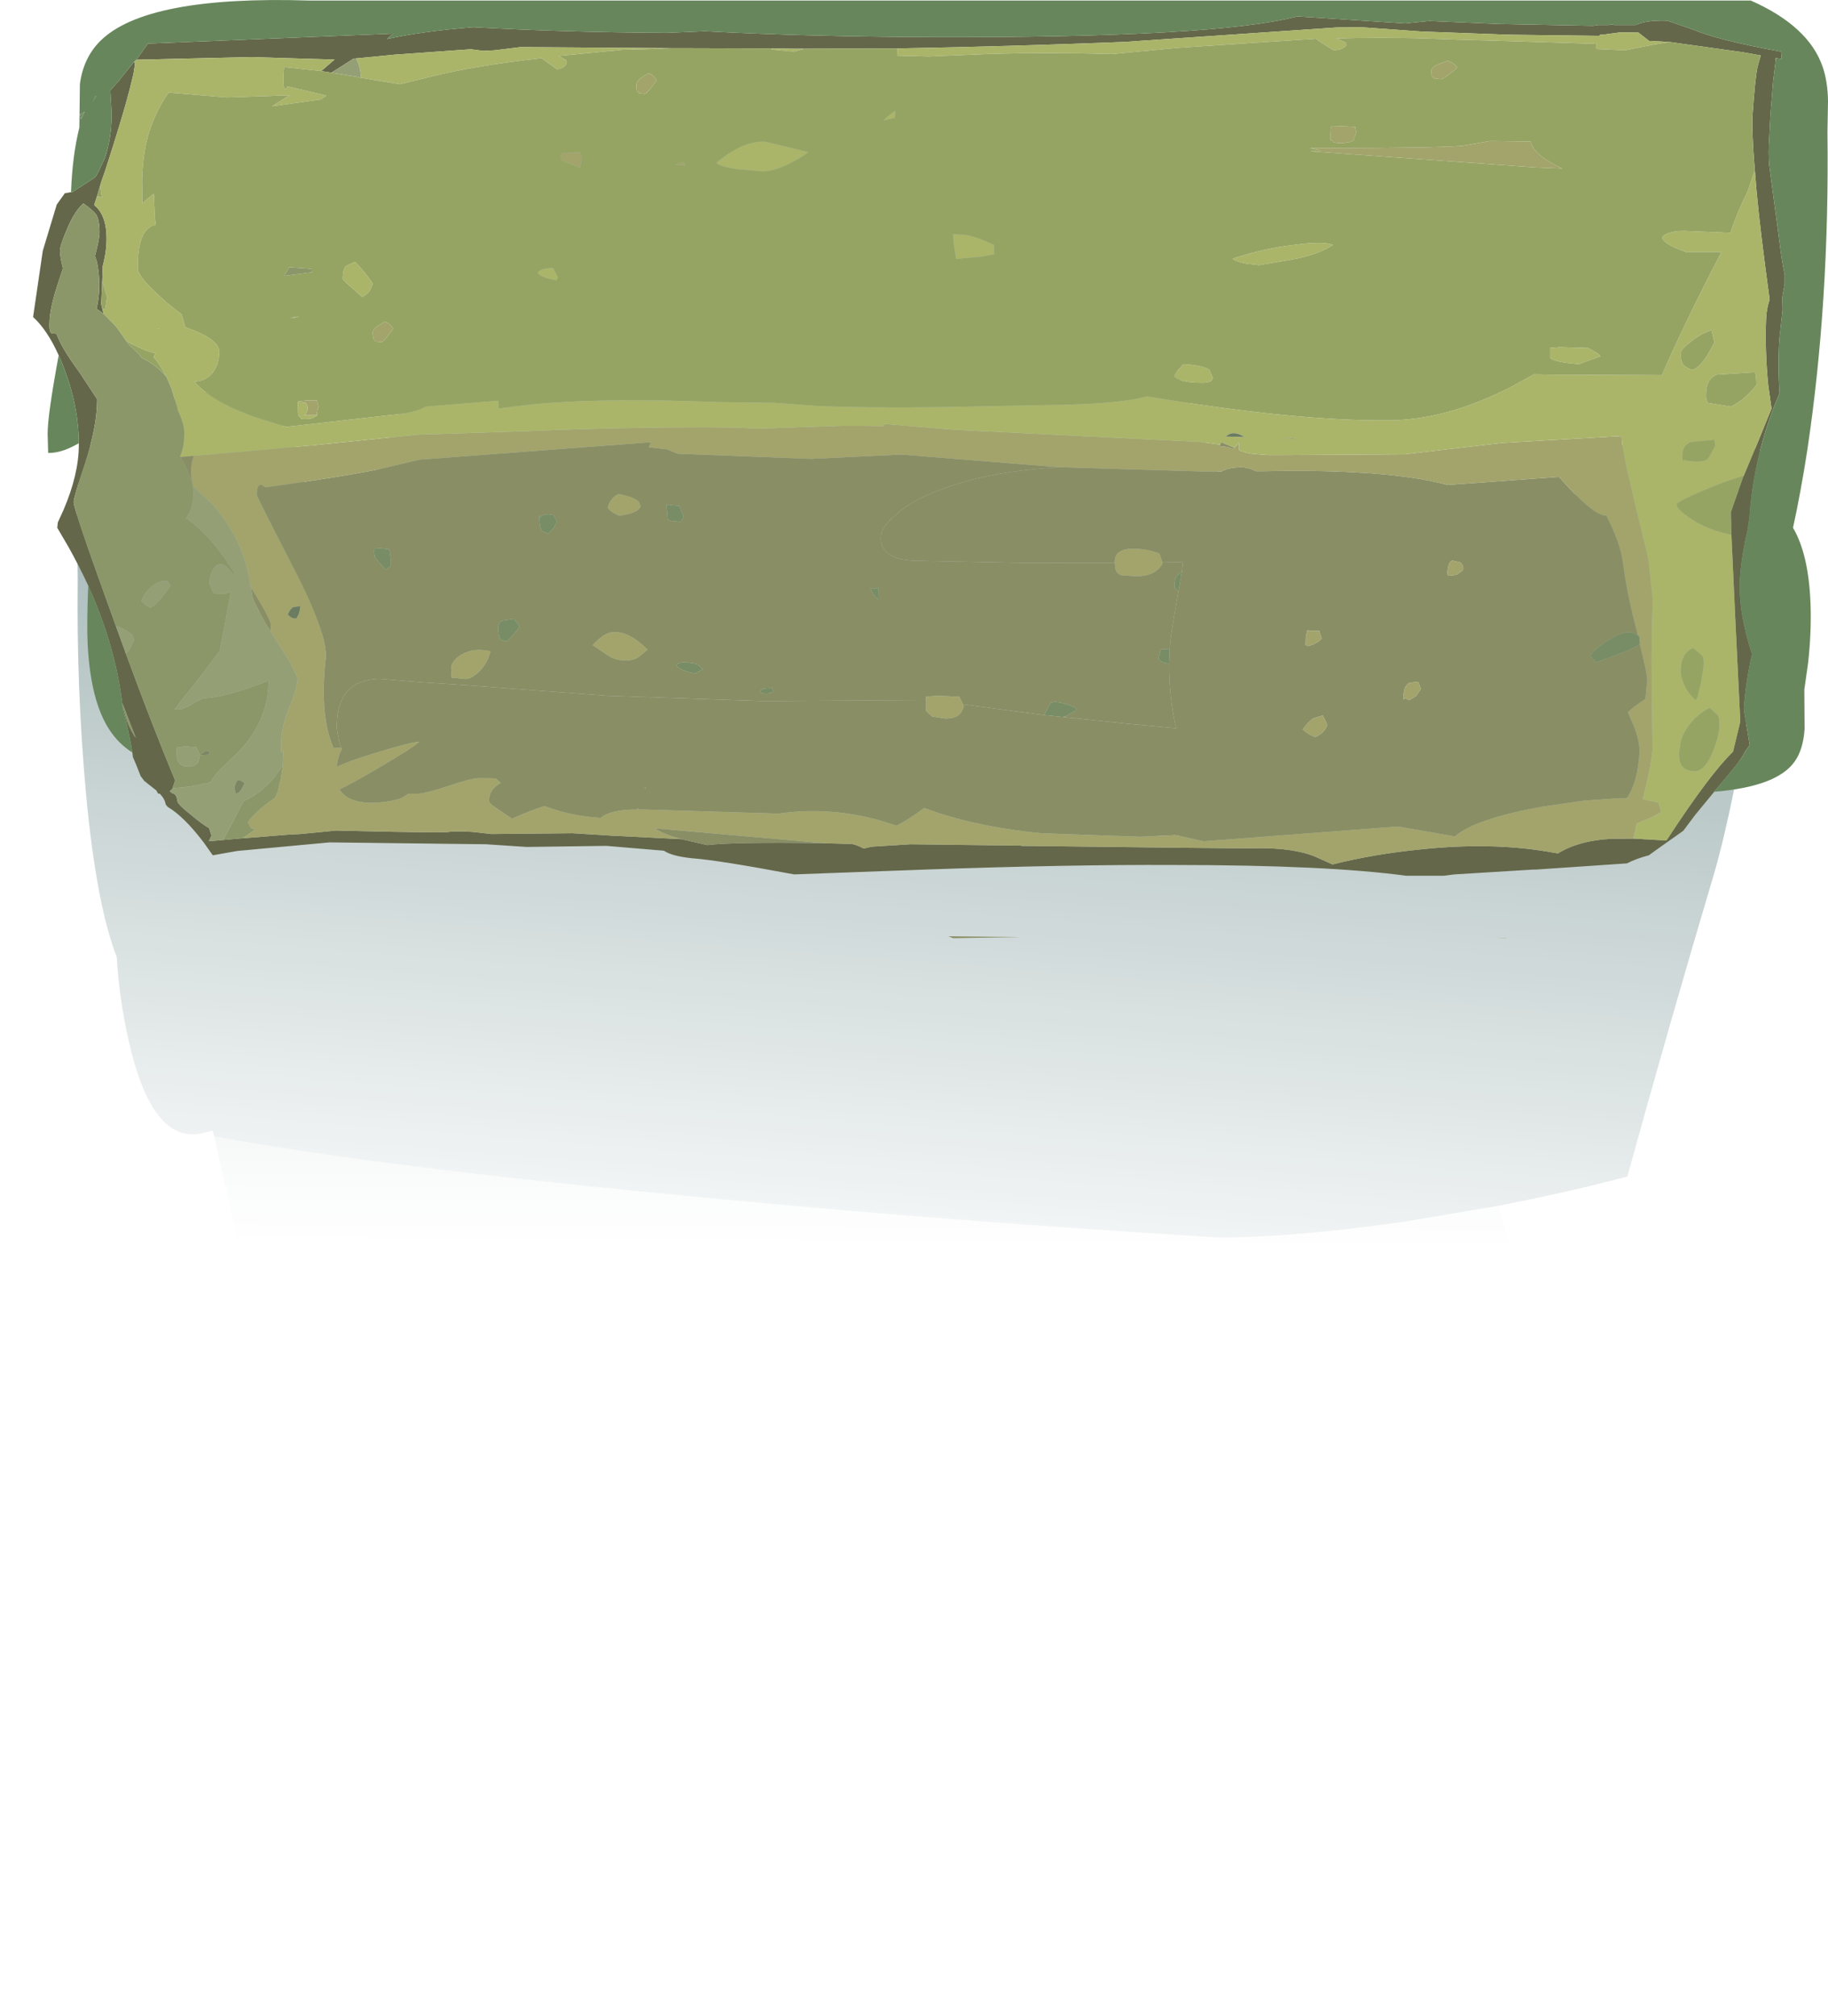 <?xml version="1.0" encoding="UTF-8" standalone="no"?>
<svg xmlns:ffdec="https://www.free-decompiler.com/flash" xmlns:xlink="http://www.w3.org/1999/xlink" ffdec:objectType="shape" height="374.6px" width="339.75px" xmlns="http://www.w3.org/2000/svg">
  <g transform="matrix(1.0, 0.0, 0.0, 1.0, 34.7, 329.25)">
    <path d="M25.0 -216.2 L31.85 -232.25 Q40.7 -256.75 51.85 -279.8 L53.15 -282.4 Q56.2 -290.85 57.35 -295.55 61.05 -303.85 63.75 -311.05 66.7 -312.9 70.7 -313.15 75.6 -313.4 79.3 -311.2 81.75 -309.7 82.7 -307.65 93.7 -312.85 107.45 -314.7 127.6 -317.4 142.75 -311.65 143.4 -312.65 144.55 -313.05 147.0 -313.95 151.05 -312.05 153.4 -310.95 155.6 -309.25 155.9 -309.7 156.45 -309.7 L156.8 -310.45 157.1 -310.15 Q157.2 -311.45 157.8 -312.1 158.35 -312.7 159.8 -313.2 162.4 -310.4 167.55 -296.55 173.45 -286.85 179.1 -273.15 L187.45 -251.75 Q191.2 -242.1 194.2 -235.5 199.5 -219.25 208.05 -197.15 L211.2 -189.2 Q200.3 -186.6 193.05 -181.85 187.2 -178.05 183.9 -173.0 150.35 -182.4 113.8 -188.05 64.95 -195.6 35.55 -191.95 L24.95 -190.05 Q25.45 -201.05 25.2 -210.6 L25.0 -216.2 M243.8 -105.25 Q251.0 -81.3 251.0 -61.45 251.0 -51.2 250.55 -43.6 247.05 -28.05 246.05 -19.45 242.25 -8.7 235.4 0.0 206.95 36.35 120.1 45.35 L90.4 45.35 Q29.6 36.75 -4.15 14.95 -34.7 -4.8 -34.7 -28.9 -34.7 -44.6 -31.65 -62.85 -24.25 -24.65 -15.0 -7.1 -10.7 -14.0 -8.85 -19.15 -7.75 -22.1 -7.15 -25.25 0.4 -7.25 8.85 -7.1 15.95 4.5 23.6 4.5 28.3 4.5 29.95 2.2 30.85 0.95 31.5 -1.5 28.6 -8.75 26.5 -17.35 24.35 -26.4 24.35 -31.85 24.35 -35.9 13.65 -81.0 8.35 -103.35 5.1 -118.15 32.05 -113.15 82.45 -108.1 136.7 -102.65 191.6 -99.35 206.1 -99.35 226.7 -102.35 L243.8 -105.25" fill="url(#gradient0)" fill-rule="evenodd" stroke="none"/>
    <path d="M211.2 -189.2 Q227.25 -193.15 251.25 -192.35 252.1 -197.0 253.65 -213.35 254.95 -227.15 256.85 -234.35 259.15 -242.5 266.75 -246.4 273.7 -249.9 282.35 -248.75 290.95 -247.6 296.7 -242.35 L298.0 -241.05 Q295.4 -228.85 291.7 -205.7 287.6 -179.75 283.85 -166.85 275.65 -139.3 267.75 -110.65 L266.3 -110.3 Q255.35 -107.45 243.8 -105.25 L226.7 -102.35 Q206.1 -99.35 191.6 -99.35 136.7 -102.65 82.45 -108.1 32.05 -113.15 5.1 -118.15 L4.85 -119.2 Q2.45 -118.5 1.1 -118.5 -6.85 -118.5 -10.75 -135.75 -12.55 -143.6 -13.0 -151.45 -16.8 -161.25 -18.7 -181.65 -20.5 -201.25 -20.25 -221.6 L-20.4 -234.0 Q-20.4 -239.85 -19.35 -243.25 -16.9 -251.2 -4.1 -257.25 -1.75 -254.7 -0.6 -252.85 L-0.5 -252.7 Q3.0 -257.25 6.75 -257.25 23.0 -257.25 25.0 -216.2 L25.2 -210.6 Q25.45 -201.05 24.95 -190.05 L35.55 -191.95 Q64.95 -195.6 113.8 -188.05 150.35 -182.4 183.9 -173.0 187.2 -178.05 193.05 -181.85 200.3 -186.6 211.2 -189.2" fill="url(#gradient1)" fill-rule="evenodd" stroke="none"/>
    <path d="M-9.35 -318.15 L-7.2 -321.15 38.35 -323.0 37.2 -322.0 37.25 -322.0 Q43.8 -323.45 53.25 -324.2 70.2 -323.25 89.2 -323.15 L96.35 -323.45 Q115.0 -322.45 138.25 -322.35 191.15 -322.2 206.4 -326.2 L226.45 -324.9 230.95 -325.35 243.75 -324.8 261.4 -324.45 262.3 -324.6 264.3 -324.6 Q264.8 -324.85 265.3 -324.6 L269.3 -324.6 Q271.35 -325.55 275.2 -325.4 L279.85 -323.8 Q284.7 -321.75 296.35 -319.65 L296.45 -318.3 295.45 -318.45 295.35 -318.45 295.3 -317.95 295.3 -317.85 294.85 -314.1 294.35 -307.9 294.05 -302.3 Q293.95 -299.35 294.25 -297.6 L296.1 -283.8 Q296.3 -281.8 297.0 -278.15 L297.0 -276.5 296.55 -274.0 296.6 -272.15 296.6 -271.55 296.0 -266.15 Q295.7 -261.15 296.05 -256.2 L295.15 -254.05 Q291.15 -243.65 290.45 -233.15 L290.1 -230.75 Q289.0 -226.1 288.7 -222.0 L288.65 -220.2 Q288.65 -214.95 290.7 -208.45 L290.95 -207.75 Q289.75 -202.65 289.4 -197.5 L290.5 -190.8 289.7 -189.75 Q289.2 -188.5 286.8 -185.65 L286.65 -185.45 284.5 -182.9 283.85 -182.15 283.9 -182.15 280.4 -177.9 278.15 -174.9 273.2 -171.4 271.75 -170.35 Q269.3 -169.7 267.7 -168.85 L250.8 -167.7 250.3 -167.7 235.6 -166.8 233.65 -166.55 226.65 -166.55 Q211.8 -168.55 183.6 -168.55 164.1 -168.65 137.3 -167.7 L112.9 -166.8 Q98.8 -169.45 93.9 -169.8 90.15 -170.2 88.7 -171.2 L78.0 -172.1 63.2 -171.9 55.65 -172.4 26.55 -172.75 9.35 -171.15 4.85 -170.35 3.15 -172.75 2.8 -173.2 Q-0.65 -177.65 -3.55 -179.35 L-3.9 -179.8 Q-4.05 -180.8 -5.0 -181.8 L-5.3 -181.8 -5.65 -182.4 -7.55 -183.9 Q-7.6 -184.05 -7.8 -184.05 L-8.55 -185.05 -9.4 -187.2 -10.0 -188.6 -10.1 -189.45 Q-10.65 -192.95 -11.85 -197.55 L-11.85 -197.8 -11.6 -197.1 Q-11.05 -194.45 -9.45 -192.15 L-12.0 -198.7 -12.05 -199.3 -12.15 -199.75 -12.2 -200.25 Q-13.65 -210.0 -18.05 -219.85 L-18.3 -220.45 Q-19.95 -224.0 -21.95 -227.6 L-24.0 -231.1 -24.05 -231.15 -24.05 -231.25 -23.95 -232.2 -22.9 -234.5 Q-20.05 -241.15 -20.05 -246.6 L-20.05 -246.9 Q-20.1 -254.9 -23.75 -263.15 -25.9 -267.95 -28.55 -270.35 L-26.75 -282.65 -24.15 -291.25 -22.65 -293.35 -21.5 -293.55 -21.2 -293.6 -17.1 -296.25 -16.85 -296.55 -16.4 -297.35 -15.2 -299.9 Q-13.95 -303.55 -13.95 -308.25 L-14.2 -312.45 -12.5 -314.35 -12.05 -314.95 -9.8 -317.75 -9.6 -317.45 -9.9 -315.5 -10.6 -312.65 Q-11.9 -307.55 -15.2 -297.4 L-15.5 -296.55 -15.75 -295.85 -16.1 -294.75 -16.65 -292.85 -17.2 -291.15 Q-15.4 -289.75 -15.0 -286.7 L-14.95 -286.25 Q-14.7 -283.2 -15.6 -279.85 L-15.7 -277.05 -15.9 -272.75 -15.7 -271.95 -15.45 -270.95 -16.75 -271.9 Q-16.25 -273.95 -16.25 -276.15 -16.25 -278.95 -16.75 -280.8 L-17.05 -281.7 Q-16.25 -284.65 -16.2 -286.05 -16.2 -288.3 -16.8 -289.35 -17.4 -290.2 -19.2 -291.45 -20.85 -290.05 -22.3 -286.55 -23.55 -283.65 -23.55 -282.65 -23.55 -281.5 -23.0 -279.4 L-23.75 -277.15 Q-25.5 -271.95 -25.5 -269.25 -25.6 -267.4 -25.0 -267.3 L-24.2 -267.25 Q-23.3 -264.65 -20.05 -260.25 L-16.65 -255.1 -16.65 -254.7 Q-16.7 -250.0 -18.85 -243.3 -21.05 -236.7 -21.0 -236.0 -21.1 -234.9 -14.85 -217.6 L-13.15 -212.9 -11.3 -207.8 Q-6.5 -194.7 -2.15 -184.25 L-2.65 -182.8 -2.65 -182.7 -3.15 -182.25 -2.8 -181.95 -2.6 -181.85 Q-1.9 -181.75 -1.75 -180.5 -1.8 -179.9 0.75 -177.9 2.95 -176.05 4.15 -175.4 L4.6 -174.0 4.1 -172.95 6.8 -173.2 10.25 -173.5 10.3 -173.5 19.05 -174.2 21.1 -174.3 27.8 -174.95 Q46.2 -174.5 48.45 -174.65 49.8 -174.9 53.05 -174.7 L56.65 -174.3 71.7 -174.45 78.95 -174.0 91.9 -173.35 96.75 -172.25 Q101.7 -172.85 118.3 -172.6 L123.7 -172.45 Q125.0 -172.1 125.8 -171.6 L127.3 -171.95 134.55 -172.4 154.85 -172.15 155.25 -172.1 Q195.65 -171.6 198.1 -171.65 205.55 -171.85 209.85 -170.05 L212.95 -168.65 Q220.75 -170.6 229.4 -171.45 242.2 -172.8 252.8 -171.05 L254.85 -170.7 Q258.8 -173.1 264.6 -173.4 L268.9 -173.45 275.0 -173.1 275.35 -173.6 Q283.15 -185.5 287.4 -189.6 L287.8 -191.25 288.75 -195.2 287.85 -213.65 287.1 -229.9 287.0 -234.05 287.0 -234.1 289.25 -240.55 289.4 -240.85 291.55 -246.0 294.55 -253.35 293.95 -257.6 Q293.3 -264.05 293.55 -270.15 293.65 -272.0 294.2 -273.6 L293.4 -279.6 Q291.95 -290.6 291.45 -297.65 290.85 -304.9 291.05 -308.1 291.5 -314.7 291.95 -316.8 L292.55 -318.95 289.2 -319.55 275.6 -321.45 271.8 -321.65 270.0 -323.05 269.85 -323.2 266.5 -323.25 263.15 -322.8 262.7 -322.8 262.55 -322.6 262.0 -322.6 245.65 -322.8 229.4 -323.4 218.2 -324.2 213.75 -324.15 174.1 -321.45 Q152.1 -320.6 132.1 -320.25 L114.8 -320.2 113.05 -320.2 108.7 -320.25 92.25 -320.3 91.15 -320.3 90.2 -320.3 62.05 -320.5 57.15 -319.9 55.15 -319.8 52.8 -320.1 38.7 -319.1 38.2 -319.05 31.45 -318.4 31.0 -318.35 26.9 -315.75 25.0 -316.05 27.5 -318.2 26.95 -318.2 11.85 -318.65 -9.35 -318.15" fill="#646749" fill-rule="evenodd" stroke="none"/>
    <path d="M268.9 -173.45 L264.6 -173.4 Q258.8 -173.1 254.85 -170.7 L252.8 -171.05 Q242.2 -172.8 229.4 -171.45 220.75 -170.6 212.95 -168.65 L209.85 -170.05 Q205.55 -171.85 198.1 -171.65 195.65 -171.6 155.25 -172.1 L155.25 -172.2 154.85 -172.15 134.55 -172.4 127.3 -171.95 125.8 -171.6 Q125.0 -172.1 123.7 -172.45 L118.3 -172.6 111.7 -173.2 87.65 -175.3 87.0 -175.35 Q87.7 -174.85 88.85 -174.4 L89.85 -174.0 91.9 -173.35 78.95 -174.0 71.7 -174.45 56.65 -174.3 53.05 -174.7 Q49.8 -174.9 48.45 -174.65 46.2 -174.5 27.8 -174.95 L21.1 -174.3 19.05 -174.2 10.3 -173.5 Q11.6 -174.3 12.75 -175.2 12.0 -175.3 11.9 -175.5 L11.4 -176.45 Q12.5 -178.35 16.4 -181.0 L16.9 -182.1 17.45 -184.45 17.85 -187.0 17.95 -189.65 17.55 -189.65 Q17.3 -193.5 18.95 -197.45 20.7 -201.8 20.6 -203.3 L19.4 -205.9 17.0 -209.7 16.35 -210.75 16.2 -211.05 16.05 -211.2 15.8 -211.6 15.7 -211.75 15.55 -212.0 15.65 -213.1 Q15.65 -214.2 11.9 -220.15 10.8 -228.15 5.9 -234.15 L4.85 -235.5 1.25 -238.85 Q0.75 -240.45 0.8 -241.5 0.8 -243.25 1.3 -244.55 L1.85 -244.6 18.25 -246.05 22.5 -246.45 23.25 -246.5 42.95 -248.5 61.95 -249.1 Q76.7 -249.75 90.85 -249.85 102.75 -249.95 105.65 -249.6 L121.8 -250.15 124.9 -250.15 129.6 -250.1 129.65 -250.5 142.75 -249.4 188.3 -247.15 192.1 -246.65 191.95 -246.2 Q192.85 -246.5 194.45 -245.85 L194.45 -245.6 194.7 -246.0 195.0 -246.35 195.55 -247.0 195.6 -246.25 195.6 -245.6 Q196.5 -245.2 198.0 -244.95 L198.2 -244.95 199.15 -244.85 201.1 -244.7 203.2 -244.7 226.35 -244.85 244.35 -246.95 266.7 -248.25 Q266.7 -246.45 267.8 -241.5 L269.6 -233.9 271.3 -226.9 271.7 -225.2 272.5 -217.7 Q272.2 -211.95 272.3 -201.75 L272.35 -198.5 272.45 -189.9 Q272.2 -187.05 270.65 -180.8 L273.55 -180.15 274.05 -178.4 Q272.95 -177.6 269.5 -176.25 L268.9 -173.45 M250.6 -298.15 L208.85 -301.15 210.6 -301.3 208.75 -301.75 211.9 -301.75 Q231.4 -301.75 237.1 -302.15 L242.2 -303.05 249.8 -302.95 Q250.35 -300.35 255.65 -297.95 L250.6 -298.15 M212.6 -304.4 Q212.65 -306.0 212.8 -305.75 L214.75 -305.8 217.15 -305.7 217.4 -304.5 Q217.05 -304.05 216.85 -303.15 L216.35 -302.9 214.7 -302.65 Q212.9 -302.7 213.05 -303.0 L212.6 -303.3 212.6 -304.4 M233.05 -314.55 L231.75 -314.7 231.75 -314.9 231.4 -315.05 231.3 -316.05 Q231.35 -316.75 232.5 -317.25 L234.35 -317.95 Q235.55 -317.55 236.15 -316.7 233.75 -314.6 233.05 -314.55 M269.65 -211.25 L269.65 -211.45 Q267.65 -219.15 267.1 -223.6 L266.95 -224.55 Q266.55 -228.1 263.85 -233.45 L263.8 -233.45 Q261.35 -233.45 255.05 -240.65 L234.4 -239.15 Q227.65 -240.95 216.95 -241.5 209.75 -241.9 199.7 -241.7 L198.7 -241.7 Q197.1 -242.6 195.25 -242.4 193.7 -242.35 192.3 -241.65 L188.95 -241.65 162.3 -242.45 162.05 -242.45 132.85 -244.8 116.1 -244.0 91.25 -244.95 89.35 -245.75 85.9 -246.15 86.3 -247.1 43.25 -243.85 35.6 -242.05 Q28.5 -240.6 14.65 -238.7 L13.9 -239.15 Q13.0 -239.25 13.05 -237.3 13.05 -236.95 19.7 -224.05 26.2 -211.45 25.85 -207.0 24.65 -196.25 27.3 -190.25 L28.7 -190.4 28.85 -190.05 Q28.1 -188.85 27.9 -186.8 30.45 -187.95 34.2 -189.1 41.75 -191.45 43.25 -191.45 42.2 -190.4 35.25 -186.35 30.55 -183.6 28.4 -182.6 L28.5 -182.45 Q30.05 -180.05 34.7 -180.1 38.15 -180.25 40.05 -181.05 L41.25 -181.8 43.0 -181.8 43.1 -181.8 Q44.65 -181.9 48.7 -183.25 52.85 -184.65 54.4 -184.7 L57.45 -184.65 58.4 -183.8 Q56.2 -182.65 56.2 -180.5 56.15 -180.2 56.8 -179.65 L60.45 -177.15 Q63.8 -178.65 66.5 -179.5 71.5 -177.6 76.95 -177.3 78.9 -178.9 83.65 -178.85 L83.9 -179.15 83.95 -178.85 85.3 -178.85 110.0 -178.1 Q119.4 -179.45 128.75 -176.85 L131.95 -175.85 Q134.35 -177.1 136.8 -178.95 L137.05 -179.15 140.05 -178.1 Q148.2 -175.5 158.75 -174.45 L177.15 -173.8 183.8 -174.1 189.0 -172.95 225.1 -175.7 235.7 -173.85 Q239.45 -177.15 252.05 -179.4 L259.65 -180.5 265.25 -180.9 267.65 -180.95 Q269.65 -183.8 270.0 -189.25 270.15 -191.05 269.15 -193.9 L267.85 -196.95 Q268.95 -197.95 270.45 -198.95 L271.1 -199.4 271.45 -202.85 Q271.5 -203.85 270.05 -209.65 L270.1 -209.7 269.95 -211.05 269.65 -211.25 M172.5 -224.65 L172.5 -224.95 Q172.5 -227.3 175.95 -227.3 178.45 -227.3 180.8 -226.4 L181.35 -224.75 181.4 -224.65 Q180.15 -222.2 176.5 -222.2 L173.85 -222.35 173.35 -222.5 172.95 -222.9 Q172.55 -223.2 172.5 -224.65 M144.3 -198.4 L144.45 -198.05 Q144.05 -196.95 143.7 -196.6 142.85 -195.75 141.0 -195.75 L138.5 -196.15 137.4 -197.2 137.4 -199.2 137.4 -199.8 139.45 -200.0 143.6 -199.8 144.3 -198.4 M237.25 -223.45 L236.95 -223.1 236.0 -222.45 234.6 -222.3 Q234.15 -222.3 234.4 -223.65 234.6 -225.05 235.3 -225.1 L236.75 -224.75 Q237.35 -224.15 237.25 -223.45 M210.95 -210.6 Q209.95 -209.55 208.35 -209.2 208.25 -209.45 207.95 -209.35 L208.0 -210.8 Q208.2 -212.2 208.4 -212.25 L208.5 -212.05 210.5 -212.05 210.95 -210.6 M227.2 -199.15 L226.45 -199.55 226.2 -199.3 Q226.0 -199.3 226.2 -200.55 226.35 -201.95 227.3 -202.4 L228.9 -202.6 229.4 -201.25 228.5 -199.95 227.2 -199.15 M84.05 -311.95 L84.05 -312.15 83.75 -312.25 Q83.6 -312.35 83.6 -313.35 83.55 -314.1 84.45 -314.8 L85.85 -315.65 Q86.85 -315.25 87.35 -314.35 85.65 -311.9 85.1 -311.8 L84.05 -311.95 M92.35 -299.15 L92.7 -298.6 90.8 -298.65 92.35 -299.15 M69.65 -300.7 L71.25 -300.9 73.15 -300.95 73.4 -299.65 73.1 -298.05 69.65 -299.5 Q69.5 -300.9 69.65 -300.7 M19.35 -270.25 L20.9 -270.45 19.6 -270.1 19.35 -270.25 M35.4 -268.6 L36.8 -269.5 Q37.85 -269.15 38.35 -268.2 36.7 -265.75 36.15 -265.7 L35.05 -265.8 Q34.9 -265.9 35.05 -266.0 L34.75 -266.15 34.55 -267.2 Q34.45 -267.9 35.4 -268.6 M24.2 -252.1 L21.7 -252.1 Q22.15 -252.15 22.4 -252.95 22.6 -253.85 22.05 -254.45 L20.65 -254.55 20.7 -254.65 22.3 -254.85 24.2 -254.85 24.5 -253.6 Q24.2 -253.0 24.2 -252.1 M19.8 -216.45 Q19.25 -216.15 18.8 -215.1 19.15 -214.65 19.75 -214.4 L20.35 -214.35 Q21.05 -215.3 21.1 -216.65 L19.8 -216.45 M80.35 -237.45 Q83.2 -236.9 84.05 -236.0 L84.35 -235.15 Q83.8 -233.85 80.35 -233.45 L79.55 -233.85 Q78.7 -234.3 78.3 -234.85 78.3 -235.55 78.9 -236.35 79.55 -237.25 80.35 -237.45 M49.15 -204.95 Q49.15 -206.5 51.1 -207.65 53.3 -208.95 56.45 -208.25 55.95 -206.05 54.35 -204.5 52.95 -203.1 51.75 -203.1 L49.65 -203.35 49.6 -203.4 49.45 -203.25 Q49.15 -203.15 49.15 -204.95 M75.45 -209.4 Q77.2 -211.25 78.45 -211.65 81.65 -212.55 85.65 -208.55 L84.05 -207.25 Q83.2 -206.55 81.5 -206.55 79.75 -206.55 78.35 -207.45 L75.45 -209.4 M85.15 -182.95 L85.35 -182.9 85.2 -182.75 Q85.1 -182.85 85.15 -182.95 M243.15 -155.05 L245.3 -155.0 245.2 -154.95 243.15 -155.05 M212.0 -194.6 Q211.45 -193.0 209.7 -192.3 208.25 -192.9 207.4 -193.75 208.45 -195.25 209.45 -195.8 L211.15 -196.35 212.0 -194.6 M186.65 -172.85 L186.7 -173.35 186.55 -172.85 186.65 -172.85 M-5.45 -268.25 L-5.05 -268.2 -5.1 -268.15 -5.45 -268.25" fill="#a3a46c" fill-rule="evenodd" stroke="none"/>
    <path d="M-9.35 -318.15 L11.85 -318.65 26.95 -318.2 27.5 -318.2 25.0 -316.05 18.5 -316.75 18.25 -316.9 Q17.95 -316.65 18.0 -314.65 17.9 -312.7 18.4 -312.7 L18.75 -313.2 25.95 -311.5 24.9 -310.75 24.4 -310.7 15.85 -309.5 19.1 -311.55 7.45 -311.15 -3.35 -312.05 Q-5.45 -309.1 -6.6 -305.8 -8.15 -301.75 -8.3 -295.7 L-8.25 -291.5 -6.25 -293.15 -6.15 -293.25 -6.1 -292.8 -5.9 -288.55 -5.75 -287.5 Q-9.15 -286.85 -9.1 -279.5 -9.15 -278.6 -7.7 -276.9 -6.3 -275.3 -3.55 -272.9 L-0.95 -270.85 -0.25 -268.45 Q6.05 -266.3 6.05 -263.9 6.05 -262.25 5.35 -260.85 4.15 -258.5 1.4 -258.35 5.4 -253.85 15.65 -250.85 L18.5 -249.95 20.3 -250.15 40.6 -252.45 Q43.25 -252.95 44.45 -253.7 L57.9 -254.8 57.95 -253.35 63.15 -254.0 Q76.55 -255.45 98.45 -254.55 L109.4 -254.4 117.45 -253.8 Q126.25 -253.45 139.65 -253.6 L160.55 -254.0 Q173.3 -254.15 178.5 -255.6 206.05 -251.0 223.5 -251.15 234.25 -251.25 246.2 -257.4 L250.4 -259.7 253.75 -259.65 274.2 -259.55 Q277.7 -267.85 285.25 -282.45 L278.6 -282.45 Q274.45 -283.9 274.2 -285.15 275.0 -286.3 278.25 -286.35 L286.9 -286.0 Q288.2 -289.85 290.1 -293.65 L291.45 -297.65 Q291.95 -290.6 293.4 -279.6 L294.2 -273.6 Q293.65 -272.0 293.55 -270.15 293.3 -264.05 293.95 -257.6 L294.55 -253.35 291.55 -246.0 289.4 -240.85 Q285.65 -239.75 281.75 -238.05 276.95 -236.0 276.95 -235.6 276.85 -234.5 280.7 -232.2 283.6 -230.6 287.1 -229.9 L287.85 -213.65 288.75 -195.2 287.8 -191.25 287.4 -189.6 Q283.15 -185.5 275.35 -173.6 L275.0 -173.1 268.9 -173.45 269.5 -176.25 Q272.95 -177.6 274.05 -178.4 L273.55 -180.15 270.65 -180.8 Q272.2 -187.05 272.45 -189.9 L272.35 -198.5 272.3 -201.75 Q272.2 -211.95 272.5 -217.7 L271.7 -225.2 271.3 -226.9 269.6 -233.9 267.8 -241.5 Q266.7 -246.45 266.7 -248.25 L244.35 -246.95 226.35 -244.85 203.2 -244.7 201.1 -244.7 199.15 -244.85 198.2 -244.95 198.0 -244.95 Q196.5 -245.2 195.6 -245.6 L195.6 -246.25 195.55 -247.0 195.0 -246.35 194.7 -246.0 194.25 -246.25 193.75 -246.45 192.25 -247.1 192.1 -246.65 188.3 -247.15 142.75 -249.4 129.65 -250.5 129.6 -250.1 124.9 -250.15 121.8 -250.15 105.65 -249.6 Q102.75 -249.95 90.85 -249.85 76.7 -249.75 61.95 -249.1 L42.95 -248.5 23.25 -246.5 22.5 -246.45 18.25 -246.05 1.85 -244.6 1.3 -244.55 -0.95 -244.35 -1.15 -244.35 -1.25 -244.5 -1.15 -244.7 Q-0.45 -246.3 -0.45 -249.0 -0.5 -250.5 -1.65 -253.0 L-1.7 -253.1 -1.7 -253.15 -1.7 -253.3 -2.8 -257.0 -3.75 -259.2 Q-4.85 -261.35 -6.15 -262.95 L-5.8 -263.6 Q-7.65 -264.0 -10.2 -265.35 L-11.1 -265.85 -11.3 -266.0 -13.1 -268.55 -13.15 -268.6 -15.45 -270.95 -15.7 -271.95 -15.15 -271.85 -14.8 -274.05 -15.7 -277.05 -15.6 -279.85 Q-14.7 -283.2 -14.95 -286.25 L-15.0 -286.7 Q-15.4 -289.75 -17.2 -291.15 L-16.65 -292.85 -15.75 -292.55 -16.1 -294.75 -15.75 -295.85 -15.5 -296.55 -15.2 -297.4 Q-11.9 -307.55 -10.6 -312.65 L-9.9 -315.5 -9.6 -317.45 -9.8 -317.75 -9.7 -317.8 -9.75 -317.8 -9.35 -318.15 M31.45 -318.4 L38.2 -319.05 38.7 -319.1 52.8 -320.1 55.15 -319.8 57.15 -319.9 62.05 -320.5 90.2 -320.3 86.7 -320.15 81.0 -320.0 69.1 -318.85 70.5 -318.1 70.65 -317.65 Q70.3 -316.55 68.8 -316.4 L67.05 -317.65 65.95 -318.45 Q53.3 -317.0 45.55 -315.05 L39.65 -313.6 32.4 -314.8 Q32.25 -317.1 31.45 -318.4 M108.7 -320.25 L113.05 -320.2 114.8 -320.2 113.0 -319.7 112.35 -319.7 108.75 -320.05 108.7 -320.25 M132.1 -320.25 Q152.1 -320.6 174.1 -321.45 L213.75 -324.15 218.2 -324.2 229.4 -323.4 245.65 -322.8 262.0 -322.6 262.55 -322.6 262.7 -322.8 263.15 -322.8 266.5 -323.25 269.85 -323.2 270.0 -323.05 271.8 -321.65 275.6 -321.45 272.3 -320.9 267.55 -319.95 267.3 -319.9 261.95 -320.15 261.95 -320.6 262.05 -321.1 244.3 -321.65 235.8 -321.9 228.6 -322.15 Q220.6 -322.3 213.7 -322.1 L215.4 -321.35 215.55 -320.9 Q215.0 -319.95 213.1 -319.95 L211.15 -321.15 209.85 -322.05 184.05 -320.35 171.95 -319.2 Q160.8 -319.55 149.7 -319.25 L137.9 -318.75 132.05 -318.9 132.1 -320.25 M203.6 -247.8 L205.85 -247.75 205.7 -247.85 203.6 -247.8 M213.05 -283.75 Q210.75 -282.2 206.75 -281.3 L205.0 -280.95 199.35 -280.0 197.05 -280.25 Q194.75 -280.7 194.4 -281.2 L194.45 -281.2 Q199.9 -283.05 205.75 -283.75 211.25 -284.5 213.05 -283.75 M190.15 -260.45 L190.45 -259.6 Q190.75 -259.25 190.65 -258.85 190.5 -258.15 188.7 -258.15 184.7 -258.15 183.55 -259.3 183.55 -259.8 184.4 -260.65 L185.25 -261.6 Q189.3 -261.3 190.15 -260.45 M196.7 -248.05 L196.45 -248.15 Q194.6 -249.3 193.35 -248.35 L193.05 -248.15 196.7 -248.05 M290.5 -256.3 Q291.7 -257.5 291.75 -257.85 L291.65 -259.65 Q291.4 -260.0 291.45 -260.1 L284.35 -259.65 Q282.55 -258.85 282.4 -256.6 282.3 -255.2 282.5 -254.85 L282.7 -254.4 287.0 -253.7 Q288.9 -254.65 290.5 -256.3 M260.45 -264.6 Q262.45 -263.6 262.75 -263.05 L258.75 -261.6 256.4 -261.85 Q253.95 -262.2 253.4 -262.75 L253.4 -264.6 255.2 -264.75 260.45 -264.6 M279.8 -247.15 Q278.15 -246.65 278.05 -245.05 277.95 -243.55 278.2 -243.6 L278.45 -243.95 278.65 -243.7 280.55 -243.5 Q282.4 -243.55 282.8 -244.15 L284.05 -246.4 283.9 -247.5 279.8 -247.15 M283.4 -267.9 Q281.4 -267.3 279.4 -265.65 277.7 -264.3 277.75 -263.85 277.55 -262.2 278.2 -261.45 278.6 -260.95 279.85 -260.5 281.1 -260.95 282.55 -263.1 L283.95 -265.6 283.4 -267.9 M280.8 -199.8 L281.4 -202.2 281.9 -205.2 Q282.05 -206.9 281.65 -207.45 L280.0 -208.85 Q277.85 -208.0 277.7 -205.05 277.55 -203.95 278.2 -202.3 279.05 -200.3 280.5 -199.15 L280.8 -199.8 M102.0 -297.85 Q99.05 -298.35 98.45 -299.0 103.2 -303.05 107.45 -302.95 L115.55 -301.0 Q113.95 -299.75 111.6 -298.65 108.85 -297.4 107.05 -297.4 L102.0 -297.85 M129.45 -306.85 L130.25 -307.6 131.7 -308.7 131.65 -307.35 129.45 -306.85 M69.0 -277.7 L68.7 -277.15 66.85 -277.6 Q65.6 -278.0 65.25 -278.55 65.7 -279.45 68.1 -279.45 L69.0 -277.7 M34.6 -276.55 L34.05 -275.25 Q33.6 -274.6 32.6 -274.1 L29.7 -276.65 29.0 -277.4 Q29.0 -279.3 29.65 -279.85 L31.3 -280.6 Q33.05 -278.85 34.6 -276.55 M20.65 -254.55 L22.05 -254.45 Q22.6 -253.85 22.4 -252.95 22.15 -252.15 21.7 -252.1 L24.2 -252.1 24.2 -252.05 23.8 -251.8 Q23.4 -251.45 22.55 -251.4 21.05 -251.3 21.15 -251.65 L20.85 -251.95 Q20.7 -252.1 20.7 -253.2 L20.65 -254.55 M150.05 -282.0 L147.55 -281.55 143.0 -281.15 142.75 -282.8 Q142.45 -284.4 142.45 -285.75 L145.0 -285.6 Q147.2 -285.1 150.05 -283.75 L150.05 -282.0 M284.85 -194.05 Q284.95 -195.65 284.6 -196.35 L283.05 -197.75 Q280.75 -196.6 279.15 -194.45 277.65 -192.4 277.55 -190.6 277.2 -189.25 277.45 -188.1 277.8 -185.95 280.4 -185.95 282.15 -186.05 283.65 -189.55 284.7 -192.2 284.85 -194.05 M-5.45 -268.25 L-5.1 -268.15 -5.05 -268.2 -5.45 -268.25" fill="#aab56a" fill-rule="evenodd" stroke="none"/>
    <path d="M25.0 -316.05 L26.9 -315.75 31.85 -314.95 32.3 -314.8 32.35 -314.8 32.4 -314.8 39.65 -313.6 45.55 -315.05 Q53.3 -317.0 65.95 -318.45 L67.05 -317.65 68.8 -316.4 Q70.3 -316.55 70.65 -317.65 L70.5 -318.1 69.1 -318.85 81.0 -320.0 86.7 -320.15 90.2 -320.3 91.15 -320.3 92.25 -320.3 108.7 -320.25 108.75 -320.05 112.35 -319.7 113.0 -319.7 114.8 -320.2 132.1 -320.25 132.05 -318.9 137.9 -318.75 149.7 -319.25 Q160.8 -319.55 171.95 -319.2 L184.05 -320.35 209.85 -322.05 211.15 -321.15 213.1 -319.95 Q215.0 -319.95 215.55 -320.9 L215.4 -321.35 213.7 -322.1 Q220.6 -322.3 228.6 -322.15 L235.8 -321.9 244.3 -321.65 262.05 -321.1 261.95 -320.6 261.95 -320.15 267.3 -319.9 267.55 -319.95 272.3 -320.9 275.6 -321.45 289.2 -319.55 292.55 -318.95 291.95 -316.8 Q291.5 -314.7 291.05 -308.1 290.85 -304.9 291.45 -297.65 L290.1 -293.65 Q288.2 -289.85 286.9 -286.0 L278.25 -286.35 Q275.0 -286.3 274.2 -285.15 274.45 -283.9 278.6 -282.45 L285.25 -282.45 Q277.7 -267.85 274.2 -259.55 L253.75 -259.65 250.4 -259.7 246.2 -257.4 Q234.25 -251.25 223.5 -251.15 206.05 -251.0 178.5 -255.6 173.3 -254.15 160.55 -254.0 L139.65 -253.6 Q126.25 -253.45 117.45 -253.8 L109.4 -254.4 98.45 -254.55 Q76.55 -255.45 63.15 -254.0 L57.95 -253.35 57.9 -254.8 44.45 -253.7 Q43.25 -252.95 40.6 -252.45 L20.3 -250.15 18.5 -249.95 15.65 -250.85 Q5.4 -253.85 1.4 -258.35 4.15 -258.5 5.35 -260.85 6.05 -262.25 6.05 -263.9 6.05 -266.3 -0.25 -268.45 L-0.95 -270.85 -3.55 -272.9 Q-6.3 -275.3 -7.7 -276.9 -9.15 -278.6 -9.1 -279.5 -9.15 -286.85 -5.75 -287.5 L-5.9 -288.55 -6.1 -292.8 -6.15 -293.25 -6.25 -293.15 -8.25 -291.5 -8.3 -295.7 Q-8.15 -301.75 -6.6 -305.8 -5.45 -309.1 -3.35 -312.05 L7.45 -311.15 19.1 -311.55 15.85 -309.5 24.4 -310.7 24.9 -310.75 25.95 -311.5 18.75 -313.2 18.4 -312.7 Q17.9 -312.7 18.0 -314.65 17.95 -316.65 18.25 -316.9 L18.5 -316.75 25.0 -316.05 M289.4 -240.85 L289.25 -240.55 287.0 -234.1 287.0 -234.05 287.1 -229.9 Q283.6 -230.6 280.7 -232.2 276.85 -234.5 276.95 -235.6 276.95 -236.0 281.75 -238.05 285.65 -239.75 289.4 -240.85 M-15.7 -271.95 L-15.9 -272.75 -15.7 -277.05 -14.8 -274.05 -15.15 -271.85 -15.7 -271.95 M-16.65 -292.85 L-16.1 -294.75 -15.75 -292.55 -16.65 -292.85 M295.3 -317.95 L295.35 -318.45 295.45 -318.45 295.3 -317.95 M250.6 -298.15 L255.65 -297.95 Q250.35 -300.35 249.8 -302.95 L242.2 -303.05 237.1 -302.15 Q231.4 -301.75 211.9 -301.75 L208.75 -301.75 210.6 -301.3 208.85 -301.15 250.6 -298.15 M233.05 -314.55 Q233.75 -314.6 236.15 -316.7 235.55 -317.55 234.35 -317.95 L232.5 -317.25 Q231.35 -316.75 231.3 -316.05 L231.4 -315.05 231.75 -314.9 231.75 -314.7 233.05 -314.55 M212.6 -304.4 L212.6 -303.3 213.05 -303.0 Q212.9 -302.7 214.7 -302.65 L216.35 -302.9 216.85 -303.15 Q217.05 -304.05 217.4 -304.5 L217.15 -305.7 214.75 -305.8 212.8 -305.75 Q212.65 -306.0 212.6 -304.4 M190.15 -260.45 Q189.3 -261.3 185.25 -261.6 L184.4 -260.65 Q183.55 -259.8 183.55 -259.3 184.7 -258.15 188.7 -258.15 190.5 -258.15 190.65 -258.85 190.75 -259.25 190.45 -259.6 L190.15 -260.45 M213.05 -283.75 Q211.25 -284.5 205.75 -283.75 199.9 -283.05 194.45 -281.2 L194.4 -281.2 Q194.75 -280.7 197.05 -280.25 L199.35 -280.0 205.0 -280.95 206.75 -281.3 Q210.75 -282.2 213.05 -283.75 M290.5 -256.3 Q288.9 -254.65 287.0 -253.7 L282.7 -254.4 282.5 -254.85 Q282.3 -255.2 282.4 -256.6 282.55 -258.85 284.35 -259.65 L291.45 -260.1 Q291.4 -260.0 291.65 -259.65 L291.75 -257.85 Q291.7 -257.5 290.5 -256.3 M260.45 -264.6 L255.2 -264.75 253.4 -264.6 253.4 -262.75 Q253.95 -262.2 256.4 -261.85 L258.75 -261.6 262.75 -263.05 Q262.45 -263.6 260.45 -264.6 M283.4 -267.9 L283.95 -265.6 282.55 -263.1 Q281.1 -260.95 279.85 -260.5 278.6 -260.95 278.2 -261.45 277.55 -262.2 277.75 -263.85 277.7 -264.3 279.4 -265.65 281.4 -267.3 283.4 -267.9 M279.8 -247.15 L283.9 -247.5 284.05 -246.4 282.8 -244.15 Q282.4 -243.55 280.55 -243.5 L278.65 -243.7 278.45 -243.95 278.2 -243.6 Q277.95 -243.55 278.05 -245.05 278.15 -246.65 279.8 -247.15 M280.8 -199.8 L280.5 -199.15 Q279.05 -200.3 278.2 -202.3 277.55 -203.95 277.7 -205.05 277.85 -208.0 280.0 -208.85 L281.65 -207.45 Q282.05 -206.9 281.9 -205.2 L281.4 -202.2 280.8 -199.8 M84.05 -311.95 L85.1 -311.8 Q85.65 -311.9 87.35 -314.35 86.85 -315.25 85.85 -315.65 L84.45 -314.8 Q83.55 -314.1 83.6 -313.35 83.6 -312.35 83.75 -312.25 L84.05 -312.15 84.05 -311.95 M92.35 -299.15 L90.8 -298.65 92.7 -298.6 92.35 -299.15 M129.45 -306.85 L131.65 -307.35 131.7 -308.7 130.25 -307.6 129.45 -306.85 M102.0 -297.85 L107.05 -297.4 Q108.85 -297.4 111.6 -298.65 113.95 -299.75 115.55 -301.0 L107.45 -302.95 Q103.2 -303.05 98.45 -299.0 99.05 -298.35 102.0 -297.85 M69.65 -300.7 Q69.5 -300.9 69.65 -299.5 L73.1 -298.05 73.4 -299.65 73.15 -300.95 71.25 -300.9 69.65 -300.7 M34.6 -276.55 Q33.05 -278.85 31.3 -280.6 L29.65 -279.85 Q29.0 -279.3 29.0 -277.4 L29.7 -276.65 32.6 -274.1 Q33.6 -274.6 34.05 -275.25 L34.6 -276.55 M69.0 -277.7 L68.1 -279.45 Q65.7 -279.45 65.25 -278.55 65.6 -278.0 66.85 -277.6 L68.7 -277.15 69.0 -277.7 M23.2 -279.3 L19.05 -279.6 18.65 -278.9 18.1 -278.0 23.25 -278.65 Q23.15 -279.0 23.2 -279.3 M35.4 -268.6 Q34.45 -267.9 34.55 -267.2 L34.75 -266.15 35.05 -266.0 Q34.9 -265.9 35.05 -265.8 L36.15 -265.7 Q36.7 -265.75 38.35 -268.2 37.85 -269.15 36.8 -269.5 L35.4 -268.6 M19.35 -270.25 L19.6 -270.1 20.9 -270.45 19.35 -270.25 M20.65 -254.55 L20.7 -253.2 Q20.7 -252.1 20.85 -251.95 L21.15 -251.65 Q21.05 -251.3 22.55 -251.4 23.4 -251.45 23.8 -251.8 L24.2 -252.05 24.2 -252.1 Q24.2 -253.0 24.5 -253.6 L24.2 -254.85 22.3 -254.85 20.7 -254.65 20.65 -254.55 M-1.7 -253.15 L-1.75 -253.2 -1.7 -253.3 -1.7 -253.15 M-3.75 -259.2 Q-5.25 -261.05 -7.7 -262.45 L-8.3 -262.75 -8.95 -263.5 -10.85 -265.35 -11.1 -265.75 -11.3 -266.0 -11.1 -265.85 -10.2 -265.35 Q-7.65 -264.0 -5.8 -263.6 L-6.15 -262.95 Q-4.85 -261.35 -3.75 -259.2 M150.05 -282.0 L150.05 -283.75 Q147.2 -285.1 145.0 -285.6 L142.45 -285.75 Q142.45 -284.4 142.75 -282.8 L143.0 -281.15 147.55 -281.55 150.05 -282.0 M284.85 -194.05 Q284.7 -192.2 283.65 -189.55 282.15 -186.05 280.4 -185.95 277.8 -185.95 277.45 -188.1 277.2 -189.25 277.55 -190.6 277.65 -192.4 279.15 -194.45 280.75 -196.6 283.05 -197.75 L284.6 -196.35 Q284.95 -195.65 284.85 -194.05" fill="#96a463" fill-rule="evenodd" stroke="none"/>
    <path d="M203.6 -247.8 L205.7 -247.85 205.85 -247.75 203.6 -247.8 M196.7 -248.05 L193.05 -248.15 193.35 -248.35 Q194.6 -249.3 196.45 -248.15 L196.7 -248.05 M19.8 -216.45 L21.1 -216.65 Q21.05 -215.3 20.35 -214.35 L19.75 -214.4 Q19.15 -214.65 18.8 -215.1 19.25 -216.15 19.8 -216.45" fill="#6b7c61" fill-rule="evenodd" stroke="none"/>
    <path d="M118.3 -172.6 Q101.7 -172.85 96.75 -172.25 L91.9 -173.35 89.85 -174.0 88.85 -174.4 Q87.7 -174.85 87.0 -175.35 L87.65 -175.3 111.7 -173.2 118.3 -172.6 M194.7 -246.0 L194.45 -245.6 194.45 -245.85 Q192.85 -246.5 191.95 -246.2 L192.1 -246.65 192.25 -247.1 193.75 -246.45 194.25 -246.25 194.7 -246.0 M162.3 -242.45 L188.95 -241.65 192.3 -241.65 Q193.7 -242.35 195.25 -242.4 197.1 -242.6 198.7 -241.7 L199.7 -241.7 Q209.75 -241.9 216.95 -241.5 227.65 -240.95 234.4 -239.15 L255.05 -240.65 Q261.35 -233.45 263.8 -233.45 L263.85 -233.45 Q266.55 -228.1 266.95 -224.55 L267.1 -223.6 Q267.65 -219.15 269.65 -211.45 L269.65 -211.25 Q267.95 -212.5 264.8 -210.65 262.2 -209.2 260.85 -207.4 L261.65 -206.55 262.0 -206.2 266.3 -207.8 Q269.45 -209.0 270.05 -209.65 271.5 -203.85 271.45 -202.85 L271.1 -199.4 270.45 -198.95 Q268.95 -197.95 267.85 -196.95 L269.15 -193.9 Q270.15 -191.05 270.0 -189.25 269.65 -183.8 267.65 -180.95 L265.25 -180.9 259.65 -180.5 252.05 -179.4 Q239.45 -177.15 235.7 -173.85 L225.1 -175.7 189.0 -172.95 183.8 -174.1 177.15 -173.8 158.75 -174.45 Q148.2 -175.5 140.05 -178.1 L137.05 -179.15 136.8 -178.95 Q134.35 -177.1 131.95 -175.85 L128.75 -176.85 Q119.4 -179.45 110.0 -178.1 L85.3 -178.85 83.95 -178.85 83.9 -179.15 83.65 -178.85 Q78.9 -178.9 76.95 -177.3 71.5 -177.6 66.5 -179.5 63.8 -178.65 60.45 -177.15 L56.8 -179.65 Q56.15 -180.2 56.2 -180.5 56.2 -182.65 58.4 -183.8 L57.45 -184.65 54.4 -184.7 Q52.85 -184.65 48.7 -183.25 44.65 -181.9 43.1 -181.8 L43.0 -181.8 41.25 -181.8 40.05 -181.05 Q38.15 -180.25 34.7 -180.1 30.05 -180.05 28.5 -182.45 L28.4 -182.6 Q30.55 -183.6 35.25 -186.35 42.2 -190.4 43.25 -191.45 41.75 -191.45 34.2 -189.1 30.45 -187.95 27.9 -186.8 28.1 -188.85 28.85 -190.05 L28.7 -190.4 Q28.3 -191.35 28.2 -192.25 27.85 -193.65 27.9 -194.5 28.0 -202.9 35.75 -203.15 L43.65 -202.5 52.7 -201.9 78.05 -200.0 107.2 -199.0 137.4 -199.2 137.4 -197.2 138.5 -196.15 141.0 -195.75 Q142.85 -195.75 143.7 -196.6 144.05 -196.95 144.45 -198.05 L144.3 -198.4 159.35 -196.4 162.8 -196.05 174.8 -194.8 183.9 -193.95 183.7 -194.85 Q182.7 -199.4 182.6 -204.85 L182.6 -205.95 182.7 -208.7 182.75 -209.3 Q182.8 -210.85 184.25 -219.0 L184.3 -219.3 184.95 -222.95 185.2 -224.85 181.35 -224.75 180.8 -226.4 Q178.45 -227.3 175.95 -227.3 172.5 -227.3 172.5 -224.95 L172.5 -224.65 154.7 -224.7 136.65 -225.05 Q131.5 -225.0 129.85 -226.9 128.9 -227.9 129.05 -229.6 129.05 -231.25 131.65 -233.5 134.9 -236.5 140.85 -238.55 149.55 -241.75 162.3 -242.45 M227.2 -199.15 L228.5 -199.95 229.4 -201.25 228.9 -202.6 227.3 -202.4 Q226.35 -201.95 226.2 -200.55 226.0 -199.3 226.2 -199.3 L226.45 -199.55 227.2 -199.15 M210.95 -210.6 L210.5 -212.05 208.5 -212.05 208.4 -212.25 Q208.2 -212.2 208.0 -210.8 L207.95 -209.35 Q208.25 -209.45 208.35 -209.2 209.95 -209.55 210.95 -210.6 M237.25 -223.45 Q237.35 -224.15 236.75 -224.75 L235.3 -225.1 Q234.6 -225.05 234.4 -223.65 234.15 -222.3 234.6 -222.3 L236.0 -222.45 236.95 -223.1 237.25 -223.45 M85.15 -182.95 Q85.1 -182.85 85.2 -182.75 L85.35 -182.9 85.15 -182.95 M212.0 -194.6 L211.15 -196.35 209.45 -195.8 Q208.45 -195.25 207.4 -193.75 208.25 -192.9 209.7 -192.3 211.45 -193.0 212.0 -194.6" fill="url(#gradient2)" fill-rule="evenodd" stroke="none"/>
    <path d="M155.25 -172.1 L154.85 -172.15 155.25 -172.2 155.25 -172.1 M1.3 -244.55 Q0.8 -243.25 0.8 -241.5 0.75 -240.45 1.25 -238.85 L1.15 -238.95 Q0.65 -241.15 -1.15 -244.35 L-0.95 -244.35 1.3 -244.55 M11.9 -220.15 Q15.65 -214.2 15.65 -213.1 L15.55 -212.0 15.35 -212.35 Q13.75 -214.9 13.0 -216.65 L12.7 -217.15 Q12.1 -218.4 12.1 -219.2 L11.9 -220.15 M28.7 -190.4 L27.3 -190.25 Q24.65 -196.25 25.85 -207.0 26.2 -211.45 19.7 -224.05 13.05 -236.95 13.05 -237.3 13.0 -239.25 13.9 -239.15 L14.65 -238.7 Q28.5 -240.6 35.6 -242.05 L43.25 -243.85 86.3 -247.1 85.9 -246.15 89.35 -245.75 91.25 -244.95 116.1 -244.0 132.85 -244.8 162.05 -242.45 162.3 -242.45 Q149.55 -241.75 140.85 -238.55 134.9 -236.5 131.65 -233.5 129.05 -231.25 129.05 -229.6 128.9 -227.9 129.85 -226.9 131.5 -225.0 136.65 -225.05 L154.7 -224.7 172.5 -224.65 Q172.55 -223.2 172.95 -222.9 L173.35 -222.5 173.85 -222.35 176.5 -222.2 Q180.15 -222.2 181.4 -224.65 L181.35 -224.75 185.2 -224.85 184.95 -222.95 Q183.8 -222.35 183.7 -221.4 183.5 -220.2 183.7 -219.95 L184.2 -219.55 184.25 -219.35 184.3 -219.3 184.25 -219.0 Q182.8 -210.85 182.75 -209.3 L182.7 -208.7 181.05 -208.6 180.6 -206.9 Q181.05 -206.1 182.6 -205.95 L182.6 -204.85 Q182.7 -199.4 183.7 -194.85 L183.9 -193.95 174.8 -194.8 162.8 -196.05 163.25 -196.15 165.35 -197.3 165.2 -197.8 Q161.5 -199.3 160.5 -198.6 L159.35 -196.4 144.3 -198.4 143.6 -199.8 139.45 -200.0 137.4 -199.8 137.4 -199.2 107.2 -199.0 78.05 -200.0 52.7 -201.9 43.65 -202.5 35.75 -203.15 Q28.0 -202.9 27.9 -194.5 27.85 -193.65 28.2 -192.25 28.3 -191.35 28.7 -190.4 M35.05 -227.3 L34.95 -227.35 Q34.75 -227.2 34.95 -225.9 34.95 -225.6 35.6 -224.95 L37.0 -223.35 37.9 -224.1 37.9 -225.6 37.65 -227.2 35.85 -227.4 35.05 -227.3 M80.35 -237.45 Q79.55 -237.25 78.9 -236.35 78.3 -235.55 78.3 -234.85 78.7 -234.3 79.55 -233.85 L80.35 -233.45 Q83.8 -233.85 84.35 -235.15 L84.05 -236.0 Q83.2 -236.9 80.35 -237.45 M58.65 -213.95 Q57.75 -213.55 57.95 -211.95 58.0 -210.7 58.45 -210.35 L59.35 -210.1 Q60.05 -210.35 61.85 -212.75 L61.4 -213.55 Q60.9 -214.1 60.95 -214.3 L58.65 -213.95 M65.65 -233.1 Q65.35 -234.35 65.6 -232.15 65.75 -230.8 66.1 -230.55 L67.2 -230.1 68.2 -231.15 68.8 -232.35 68.2 -233.55 Q66.45 -234.0 65.65 -233.1 M75.45 -209.4 L78.35 -207.45 Q79.75 -206.55 81.5 -206.55 83.2 -206.55 84.05 -207.25 L85.65 -208.55 Q81.65 -212.55 78.45 -211.65 77.2 -211.25 75.45 -209.4 M49.15 -204.95 Q49.15 -203.15 49.45 -203.25 L49.6 -203.4 49.65 -203.35 51.75 -203.1 Q52.95 -203.1 54.35 -204.5 55.95 -206.05 56.45 -208.25 53.3 -208.95 51.1 -207.65 49.15 -206.5 49.15 -204.95 M108.85 -201.4 L107.55 -201.35 Q106.75 -201.2 106.5 -200.85 106.7 -200.4 107.75 -200.4 108.8 -200.45 109.0 -200.8 L108.85 -201.4 M94.5 -204.15 L95.9 -204.9 95.35 -205.45 94.8 -205.9 Q91.15 -206.6 91.05 -205.5 92.45 -204.4 94.5 -204.15 M90.05 -235.4 L89.35 -235.35 Q89.05 -236.1 89.3 -234.0 89.35 -232.65 89.55 -232.6 L89.7 -232.55 91.65 -232.3 Q92.2 -232.7 92.3 -233.35 L91.55 -235.25 90.05 -235.4 M127.1 -219.95 Q127.25 -219.2 128.5 -217.8 L128.55 -219.95 127.1 -219.95 M155.05 -155.15 L142.45 -154.95 141.55 -155.3 155.05 -155.15" fill="#898e64" fill-rule="evenodd" stroke="none"/>
    <path d="M269.65 -211.25 L269.95 -211.05 270.1 -209.7 270.05 -209.65 Q269.45 -209.0 266.3 -207.8 L262.0 -206.2 261.65 -206.55 260.85 -207.4 Q262.2 -209.2 264.8 -210.65 267.95 -212.5 269.65 -211.25 M184.95 -222.95 L184.3 -219.3 184.25 -219.35 184.2 -219.55 183.7 -219.95 Q183.5 -220.2 183.7 -221.4 183.8 -222.35 184.95 -222.95 M182.7 -208.7 L182.6 -205.95 Q181.05 -206.1 180.6 -206.9 L181.05 -208.6 182.7 -208.7 M162.8 -196.05 L159.35 -196.4 160.5 -198.6 Q161.5 -199.3 165.2 -197.8 L165.35 -197.3 163.25 -196.15 162.8 -196.05 M35.05 -227.3 L35.85 -227.4 37.65 -227.2 37.9 -225.6 37.9 -224.1 37.0 -223.35 35.6 -224.95 Q34.95 -225.6 34.95 -225.9 34.75 -227.2 34.95 -227.35 L35.05 -227.3 M65.65 -233.1 Q66.45 -234.0 68.2 -233.55 L68.8 -232.35 68.2 -231.15 67.2 -230.1 66.1 -230.55 Q65.75 -230.8 65.6 -232.15 65.35 -234.35 65.65 -233.1 M58.65 -213.95 L60.95 -214.3 Q60.9 -214.1 61.4 -213.55 L61.85 -212.75 Q60.05 -210.35 59.35 -210.1 L58.45 -210.35 Q58.0 -210.7 57.95 -211.95 57.75 -213.55 58.65 -213.95 M90.05 -235.4 L91.55 -235.25 92.3 -233.35 Q92.2 -232.7 91.65 -232.3 L89.7 -232.55 89.55 -232.6 Q89.35 -232.65 89.3 -234.0 89.05 -236.1 89.35 -235.35 L90.05 -235.4 M94.5 -204.15 Q92.45 -204.4 91.05 -205.5 91.15 -206.6 94.8 -205.9 L95.35 -205.45 95.9 -204.9 94.5 -204.15 M108.85 -201.4 L109.0 -200.8 Q108.8 -200.45 107.75 -200.4 106.7 -200.4 106.5 -200.85 106.75 -201.2 107.55 -201.35 L108.85 -201.4 M127.1 -219.95 L128.55 -219.95 128.5 -217.8 Q127.25 -219.2 127.1 -219.95 M-18.95 -308.5 L-19.65 -307.1 -19.85 -308.05 Q-19.4 -308.2 -18.95 -308.5" fill="#788d65" fill-rule="evenodd" stroke="none"/>
    <path d="M26.9 -315.75 L31.0 -318.35 31.45 -318.4 Q32.25 -317.1 32.4 -314.8 L32.35 -314.8 32.3 -314.8 31.85 -314.95 26.9 -315.75 M6.8 -173.2 L4.1 -172.95 4.6 -174.0 4.15 -175.4 Q2.95 -176.05 0.75 -177.9 -1.8 -179.9 -1.75 -180.5 -1.9 -181.75 -2.6 -181.85 L-2.8 -181.95 -3.15 -182.25 -2.65 -182.7 -2.65 -182.8 0.55 -183.1 4.5 -183.95 Q4.85 -184.8 5.65 -185.65 L6.35 -186.4 9.9 -189.85 Q15.25 -195.65 15.2 -202.8 7.8 -199.85 3.6 -199.55 2.85 -199.6 0.65 -198.2 -1.3 -197.15 -2.25 -197.5 L2.75 -203.85 6.4 -208.7 6.15 -208.45 7.45 -215.3 8.2 -219.3 Q7.55 -218.95 6.65 -218.95 L5.1 -219.0 4.85 -219.3 4.15 -220.95 Q4.65 -224.2 6.05 -224.4 7.2 -224.65 8.7 -222.4 L8.8 -222.9 8.05 -224.05 Q4.6 -229.5 0.05 -232.9 L-0.3 -232.65 0.5 -234.0 Q1.25 -235.8 1.25 -237.6 L1.15 -238.95 1.25 -238.85 4.85 -235.5 5.9 -234.15 Q10.8 -228.15 11.9 -220.15 L12.1 -219.2 Q12.1 -218.4 12.7 -217.15 L13.0 -216.65 Q13.75 -214.9 15.35 -212.35 L15.55 -212.0 15.7 -211.75 15.8 -211.6 16.05 -211.2 16.2 -211.05 16.35 -210.75 17.0 -209.7 19.4 -205.9 20.6 -203.3 Q20.7 -201.8 18.95 -197.45 17.3 -193.5 17.55 -189.65 L17.95 -189.65 17.85 -187.0 16.05 -184.55 Q13.55 -181.7 10.6 -180.45 L7.95 -175.4 6.8 -173.2 M-11.3 -207.8 L-13.15 -212.9 Q-11.9 -212.7 -10.2 -211.35 L-9.75 -210.4 -10.6 -208.6 -11.3 -207.8 M2.45 -188.95 L2.35 -188.45 2.15 -187.7 Q1.7 -186.95 0.6 -186.85 L-0.55 -186.9 -1.25 -187.3 -1.8 -188.1 -1.95 -190.35 -0.55 -190.55 -0.15 -190.6 1.8 -190.4 2.45 -189.0 2.45 -188.95 M8.85 -182.85 L9.15 -181.75 Q9.65 -181.9 10.15 -182.55 L10.75 -183.75 Q9.85 -184.4 9.6 -184.35 9.2 -184.3 8.85 -182.85 M-3.0 -220.4 L-4.7 -218.15 -5.9 -216.85 -6.75 -216.35 -7.35 -216.65 -8.45 -217.55 Q-7.75 -219.3 -6.45 -220.35 L-6.4 -220.35 Q-4.9 -221.65 -3.4 -221.2 L-3.0 -220.4" fill="#959f75" fill-rule="evenodd" stroke="none"/>
    <path d="M10.3 -173.5 L10.25 -173.5 6.8 -173.2 7.95 -175.4 10.6 -180.45 Q13.55 -181.7 16.05 -184.55 L17.85 -187.0 17.45 -184.45 16.9 -182.1 16.4 -181.0 Q12.5 -178.35 11.4 -176.45 L11.9 -175.5 Q12.0 -175.3 12.75 -175.2 11.6 -174.3 10.3 -173.5 M-2.65 -182.8 L-2.15 -184.25 Q-6.5 -194.7 -11.3 -207.8 L-10.6 -208.6 -9.75 -210.4 -10.2 -211.35 Q-11.9 -212.7 -13.15 -212.9 L-14.85 -217.6 Q-21.1 -234.9 -21.0 -236.0 -21.05 -236.7 -18.85 -243.3 -16.7 -250.0 -16.65 -254.7 L-16.65 -255.1 -20.05 -260.25 Q-23.3 -264.65 -24.2 -267.25 L-25.0 -267.3 Q-25.6 -267.4 -25.5 -269.25 -25.5 -271.95 -23.75 -277.15 L-23.0 -279.4 Q-23.55 -281.5 -23.55 -282.65 -23.55 -283.65 -22.3 -286.55 -20.85 -290.05 -19.2 -291.45 -17.4 -290.2 -16.8 -289.35 -16.2 -288.3 -16.2 -286.05 -16.25 -284.65 -17.05 -281.7 L-16.75 -280.8 Q-16.25 -278.95 -16.25 -276.15 -16.25 -273.95 -16.75 -271.9 L-15.45 -270.95 -13.15 -268.6 -13.1 -268.55 -11.3 -266.0 -11.1 -265.75 -10.85 -265.35 -8.95 -263.5 -8.3 -262.75 -7.7 -262.45 Q-5.25 -261.05 -3.75 -259.2 L-2.8 -257.0 -1.7 -253.3 -1.75 -253.2 -1.7 -253.15 -1.7 -253.1 -1.65 -253.0 Q-0.5 -250.5 -0.45 -249.0 -0.45 -246.3 -1.15 -244.7 L-1.25 -244.5 -1.15 -244.35 Q0.65 -241.15 1.15 -238.95 L1.25 -237.6 Q1.25 -235.8 0.5 -234.0 L-0.3 -232.65 0.05 -232.9 Q4.6 -229.5 8.05 -224.05 L8.8 -222.9 8.7 -222.4 Q7.2 -224.65 6.05 -224.4 4.65 -224.2 4.15 -220.95 L4.85 -219.3 5.1 -219.0 6.65 -218.95 Q7.55 -218.95 8.2 -219.3 L7.45 -215.3 6.15 -208.45 6.4 -208.7 2.75 -203.85 -2.25 -197.5 Q-1.3 -197.15 0.65 -198.2 2.85 -199.6 3.6 -199.55 7.8 -199.85 15.2 -202.8 15.25 -195.65 9.9 -189.85 L6.35 -186.4 5.65 -185.65 Q4.85 -184.8 4.5 -183.95 L0.55 -183.1 -2.65 -182.8 M-12.0 -198.7 L-9.45 -192.15 Q-11.05 -194.45 -11.6 -197.1 L-11.85 -197.8 -12.0 -198.7 M23.2 -279.3 Q23.15 -279.0 23.25 -278.65 L18.1 -278.0 18.65 -278.9 19.05 -279.6 23.2 -279.3 M2.45 -188.95 L4.2 -189.05 4.2 -189.75 3.45 -189.7 2.45 -189.0 1.8 -190.4 -0.15 -190.6 -0.55 -190.55 -1.95 -190.35 -1.8 -188.1 -1.25 -187.3 -0.55 -186.9 0.6 -186.85 Q1.7 -186.95 2.15 -187.7 L2.35 -188.45 2.45 -188.95 M-3.0 -220.4 L-3.4 -221.2 Q-4.9 -221.65 -6.4 -220.35 L-6.45 -220.35 Q-7.75 -219.3 -8.45 -217.55 L-7.35 -216.65 -6.75 -216.35 -5.9 -216.85 -4.7 -218.15 -3.0 -220.4" fill="#8b9768" fill-rule="evenodd" stroke="none"/>
    <path d="M2.45 -189.0 L3.45 -189.7 4.2 -189.75 4.2 -189.05 2.45 -188.95 2.45 -189.0 M8.85 -182.85 Q9.2 -184.3 9.6 -184.35 9.85 -184.4 10.75 -183.75 L10.15 -182.55 Q9.65 -181.9 9.15 -181.75 L8.85 -182.85" fill="url(#gradient3)" fill-rule="evenodd" stroke="none"/>
    <path d="M186.65 -172.85 L186.55 -172.85 186.7 -173.35 186.65 -172.85" fill="url(#gradient4)" fill-rule="evenodd" stroke="none"/>
    <path d="M-16.85 -311.45 L-17.55 -310.15 -16.9 -311.45 -16.85 -311.45" fill="url(#gradient5)" fill-rule="evenodd" stroke="none"/>
    <path d="M295.45 -318.45 L296.45 -318.3 296.35 -319.65 Q284.7 -321.75 279.85 -323.8 L275.2 -325.4 Q271.35 -325.55 269.3 -324.6 L265.3 -324.6 Q264.8 -324.85 264.3 -324.6 L262.3 -324.6 261.4 -324.45 243.75 -324.8 230.95 -325.35 226.45 -324.9 206.4 -326.2 Q191.15 -322.2 138.25 -322.35 115.0 -322.45 96.35 -323.45 L89.2 -323.15 Q70.2 -323.25 53.25 -324.2 43.8 -323.45 37.25 -322.0 L37.2 -322.0 38.35 -323.0 -7.2 -321.15 -9.35 -318.15 -9.75 -317.8 -9.7 -317.8 -9.8 -317.75 -12.05 -314.95 -12.5 -314.35 -14.2 -312.45 -13.95 -308.25 Q-13.95 -303.55 -15.2 -299.9 L-16.4 -297.35 -16.85 -296.55 -17.1 -296.25 -21.2 -293.6 -21.5 -293.55 Q-21.25 -300.35 -19.95 -305.55 L-19.95 -305.65 -19.85 -313.65 Q-19.2 -318.5 -16.1 -321.6 -7.6 -330.1 22.8 -329.15 L290.7 -329.15 Q301.45 -324.4 304.05 -316.85 305.0 -314.1 305.05 -310.5 L304.95 -304.7 Q305.35 -273.3 301.2 -245.6 300.0 -237.85 298.55 -231.2 301.45 -226.25 301.8 -217.15 302.0 -211.95 301.35 -206.05 L300.65 -201.15 300.7 -193.85 Q300.45 -189.95 298.8 -187.7 295.5 -183.1 283.9 -182.15 L283.85 -182.15 284.5 -182.9 286.65 -185.45 286.8 -185.65 Q289.2 -188.5 289.7 -189.75 L290.5 -190.8 289.4 -197.5 Q289.75 -202.65 290.95 -207.75 L290.7 -208.45 Q288.65 -214.95 288.65 -220.2 L288.7 -222.0 Q289.0 -226.1 290.1 -230.75 L290.45 -233.15 Q291.15 -243.65 295.15 -254.05 L296.05 -256.2 Q295.7 -261.15 296.0 -266.15 L296.6 -271.55 296.6 -272.15 296.55 -274.0 297.0 -276.5 297.0 -278.15 Q296.3 -281.8 296.1 -283.8 L294.25 -297.6 Q293.95 -299.35 294.05 -302.3 L294.35 -307.9 294.85 -314.1 295.3 -317.85 295.3 -317.95 295.45 -318.45 M-23.75 -263.15 Q-20.1 -254.9 -20.05 -246.9 L-20.8 -246.5 Q-23.4 -245.1 -25.65 -245.1 L-25.75 -245.1 -25.85 -248.65 Q-25.85 -252.15 -23.8 -263.2 L-23.75 -263.15 M-18.3 -220.45 L-18.05 -219.85 Q-13.65 -210.0 -12.2 -200.25 L-12.15 -199.75 -12.05 -199.3 -12.0 -198.7 -11.85 -197.8 -11.85 -197.55 Q-10.65 -192.95 -10.1 -189.45 -12.65 -191.05 -14.35 -193.65 -17.85 -198.95 -18.4 -209.45 -18.6 -213.1 -18.3 -220.45 M-16.85 -311.45 L-16.9 -311.45 -17.55 -310.15 -16.85 -311.45 M-18.95 -308.5 Q-19.4 -308.2 -19.85 -308.05 L-19.65 -307.1 -18.95 -308.5" fill="#67865c" fill-rule="evenodd" stroke="none"/>
  </g>
  <defs>
    <linearGradient gradientTransform="matrix(-0.002, 0.366, -1.0, -0.005, 218.85, -397.1)" gradientUnits="userSpaceOnUse" id="gradient0" spreadMethod="pad" x1="-819.2" x2="819.2">
      <stop offset="0.0" stop-color="#003333"/>
      <stop offset="1.0" stop-color="#003333" stop-opacity="0.0"/>
    </linearGradient>
    <linearGradient gradientTransform="matrix(-0.02, 0.25, -0.997, -0.079, -178.25, -312.95)" gradientUnits="userSpaceOnUse" id="gradient1" spreadMethod="pad" x1="-819.2" x2="819.2">
      <stop offset="0.0" stop-color="#003333"/>
      <stop offset="1.0" stop-color="#003333" stop-opacity="0.0"/>
    </linearGradient>
    <linearGradient gradientTransform="matrix(-0.145, 0.003, 0.078, -1.065, 442.15, -553.55)" gradientUnits="userSpaceOnUse" id="gradient2" spreadMethod="pad" x1="-819.2" x2="819.2">
      <stop offset="0.0" stop-color="#6b7c61"/>
      <stop offset="1.0" stop-color="#898e64"/>
    </linearGradient>
    <linearGradient gradientTransform="matrix(-0.11, 0.008, -0.129, -1.014, -20.85, -536.7)" gradientUnits="userSpaceOnUse" id="gradient3" spreadMethod="pad" x1="-819.2" x2="819.2">
      <stop offset="0.0" stop-color="#6b7c61"/>
      <stop offset="1.0" stop-color="#898e64"/>
    </linearGradient>
    <linearGradient gradientTransform="matrix(-0.137, 6.0E-4, 0.086, -1.017, -21.45, -476.2)" gradientUnits="userSpaceOnUse" id="gradient4" spreadMethod="pad" x1="-819.2" x2="819.2">
      <stop offset="0.0" stop-color="#788d65"/>
      <stop offset="1.0" stop-color="#a3a46c"/>
    </linearGradient>
    <linearGradient gradientTransform="matrix(-0.146, 0.625, -0.973, -0.227, 887.35, -318.6)" gradientUnits="userSpaceOnUse" id="gradient5" spreadMethod="pad" x1="-819.2" x2="819.2">
      <stop offset="0.0" stop-color="#223929"/>
      <stop offset="1.0" stop-color="#223929" stop-opacity="0.0"/>
    </linearGradient>
  </defs>
</svg>
